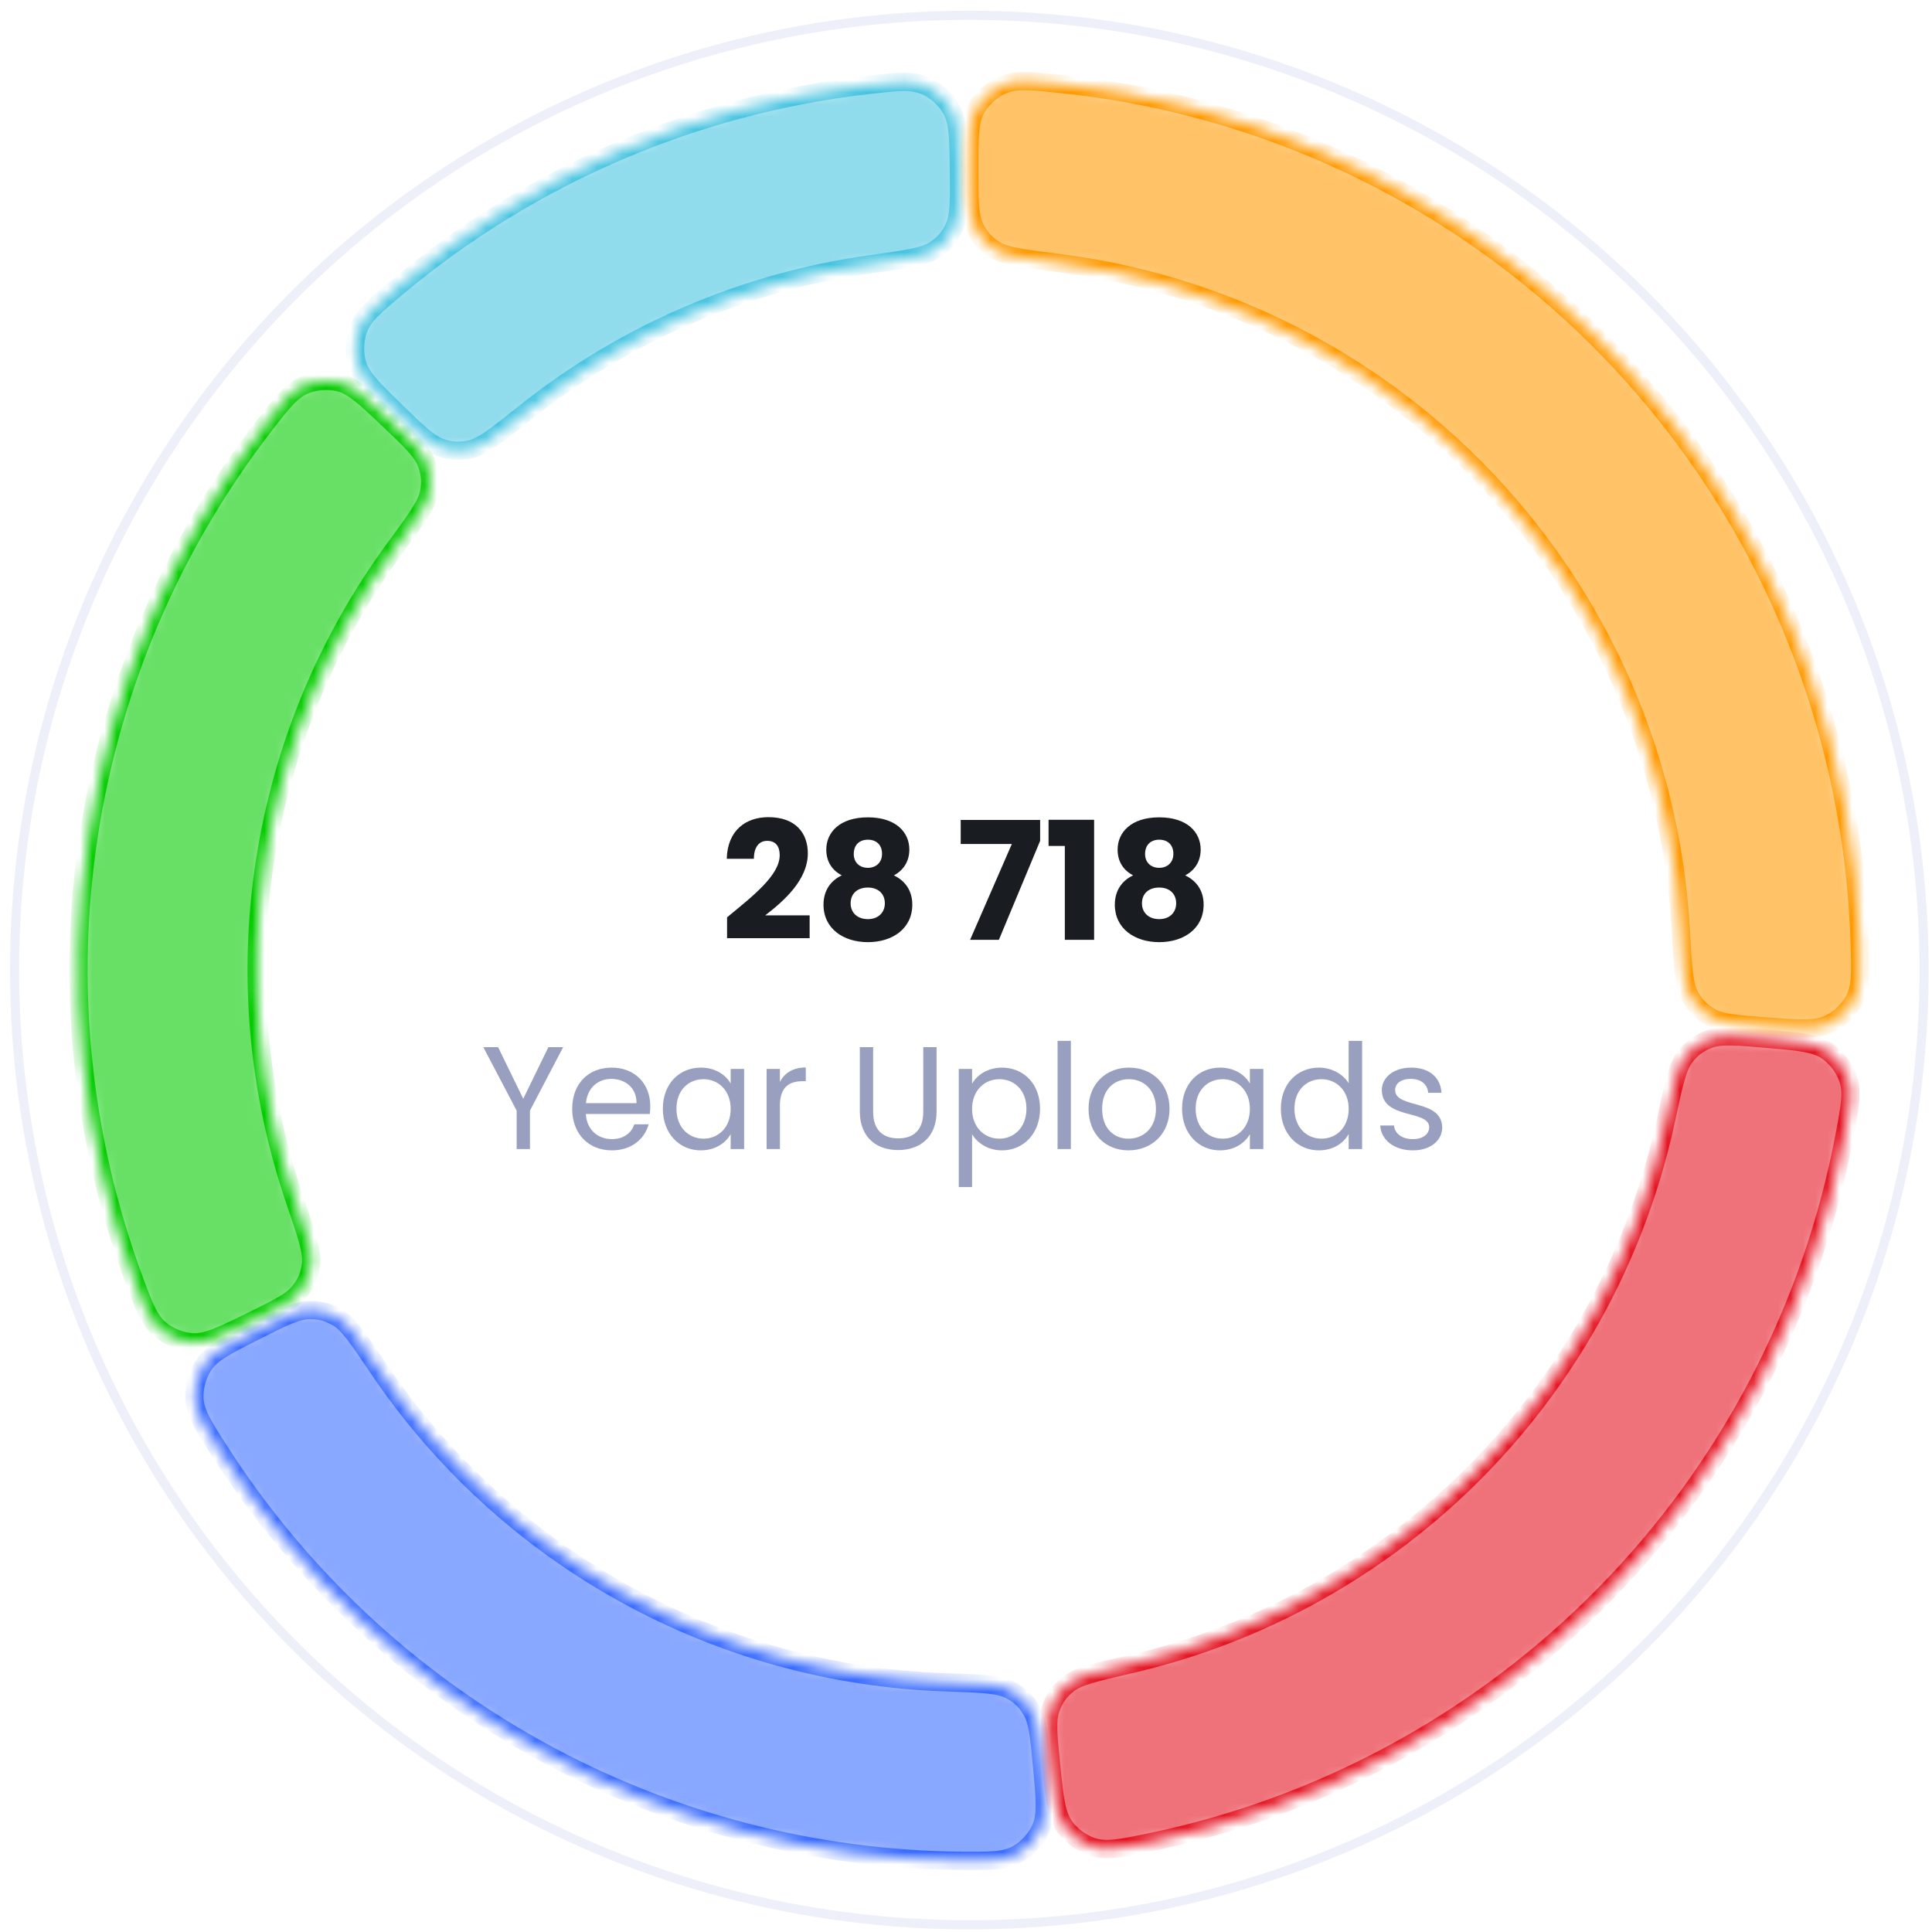<svg width="157" height="157" viewBox="0 0 157 157" fill="none" xmlns="http://www.w3.org/2000/svg">
<circle cx="78.77" cy="78.829" r="77.587" stroke="#BCC5EA" stroke-opacity="0.25" stroke-width="0.742"/>
<path d="M59.084 76.241H65.793V74.384H62.185C63.735 73.194 65.646 71.484 65.646 69.345C65.646 67.702 64.657 66.405 62.439 66.405C60.661 66.405 59.124 67.421 59.058 69.787H61.263C61.263 68.864 61.664 68.33 62.345 68.33C63.04 68.33 63.361 68.784 63.361 69.492C63.361 71.136 61.156 72.834 59.084 74.544V76.241ZM68.403 71.136C67.468 71.577 66.92 72.406 66.92 73.515C66.92 75.466 68.537 76.562 70.528 76.562C72.519 76.562 74.136 75.466 74.136 73.515C74.136 72.406 73.588 71.591 72.64 71.136C73.375 70.749 73.896 70.04 73.896 69.038C73.896 67.648 72.827 66.419 70.528 66.419C68.229 66.419 67.147 67.648 67.147 69.038C67.147 70.067 67.655 70.735 68.403 71.136ZM70.528 70.522C69.873 70.522 69.379 70.107 69.379 69.399C69.379 68.65 69.847 68.236 70.528 68.236C71.21 68.236 71.677 68.65 71.677 69.385C71.677 70.094 71.183 70.522 70.528 70.522ZM70.528 72.125C71.343 72.125 71.905 72.606 71.905 73.408C71.905 74.13 71.397 74.691 70.528 74.691C69.646 74.691 69.125 74.143 69.125 73.408C69.125 72.58 69.713 72.125 70.528 72.125ZM78.07 66.632V68.584H82.226L78.832 76.375H81.171L84.525 68.33V66.632H78.07ZM86.532 76.375H88.911V66.619H85.209V68.744H86.532V76.375ZM92.078 71.136C91.142 71.577 90.594 72.406 90.594 73.515C90.594 75.466 92.211 76.562 94.203 76.562C96.194 76.562 97.811 75.466 97.811 73.515C97.811 72.406 97.263 71.591 96.314 71.136C97.049 70.749 97.57 70.04 97.57 69.038C97.57 67.648 96.501 66.419 94.203 66.419C91.904 66.419 90.821 67.648 90.821 69.038C90.821 70.067 91.329 70.735 92.078 71.136ZM94.203 70.522C93.548 70.522 93.053 70.107 93.053 69.399C93.053 68.65 93.521 68.236 94.203 68.236C94.884 68.236 95.352 68.65 95.352 69.385C95.352 70.094 94.857 70.522 94.203 70.522ZM94.203 72.125C95.018 72.125 95.579 72.606 95.579 73.408C95.579 74.13 95.071 74.691 94.203 74.691C93.32 74.691 92.799 74.143 92.799 73.408C92.799 72.58 93.387 72.125 94.203 72.125Z" fill="#191D21"/>
<path d="M41.985 90.251V93.375H43.066V90.251L45.763 85.095H44.563L42.52 89.288L40.476 85.095H39.276L41.985 90.251ZM49.671 87.673C50.787 87.673 51.738 88.374 51.726 89.645H47.616C47.734 88.374 48.613 87.673 49.671 87.673ZM52.712 91.367H51.548C51.31 92.068 50.692 92.567 49.718 92.567C48.613 92.567 47.687 91.843 47.604 90.524H52.807C52.831 90.298 52.842 90.108 52.842 89.871C52.842 88.089 51.607 86.758 49.718 86.758C47.818 86.758 46.499 88.053 46.499 90.108C46.499 92.175 47.865 93.482 49.718 93.482C51.334 93.482 52.379 92.555 52.712 91.367ZM53.865 90.096C53.865 92.116 55.208 93.482 56.942 93.482C58.142 93.482 58.985 92.864 59.377 92.163V93.375H60.47V86.865H59.377V88.053C58.997 87.376 58.166 86.758 56.954 86.758C55.208 86.758 53.865 88.065 53.865 90.096ZM59.377 90.108C59.377 91.641 58.356 92.532 57.168 92.532C55.98 92.532 54.97 91.629 54.97 90.096C54.97 88.564 55.98 87.697 57.168 87.697C58.356 87.697 59.377 88.6 59.377 90.108ZM63.378 89.835C63.378 88.326 64.162 87.863 65.196 87.863H65.481V86.746C64.447 86.746 63.746 87.198 63.378 87.922V86.865H62.297V93.375H63.378V89.835ZM69.872 90.322C69.872 92.472 71.274 93.458 72.984 93.458C74.695 93.458 76.109 92.472 76.109 90.322V85.095H75.028V90.334C75.028 91.855 74.22 92.508 72.996 92.508C71.773 92.508 70.953 91.855 70.953 90.334V85.095H69.872V90.322ZM78.993 88.065V86.865H77.912V96.464H78.993V92.175C79.397 92.84 80.24 93.482 81.428 93.482C83.174 93.482 84.517 92.116 84.517 90.096C84.517 88.065 83.174 86.758 81.428 86.758C80.24 86.758 79.385 87.376 78.993 88.065ZM83.412 90.096C83.412 91.629 82.402 92.532 81.202 92.532C80.026 92.532 78.993 91.641 78.993 90.108C78.993 88.6 80.026 87.697 81.202 87.697C82.402 87.697 83.412 88.564 83.412 90.096ZM85.94 93.375H87.021V84.584H85.94V93.375ZM95.04 90.108C95.04 88.053 93.603 86.758 91.75 86.758C89.909 86.758 88.459 88.053 88.459 90.108C88.459 92.175 89.861 93.482 91.702 93.482C93.555 93.482 95.04 92.175 95.04 90.108ZM89.564 90.108C89.564 88.469 90.597 87.697 91.738 87.697C92.855 87.697 93.936 88.469 93.936 90.108C93.936 91.759 92.831 92.532 91.702 92.532C90.574 92.532 89.564 91.759 89.564 90.108ZM96.058 90.096C96.058 92.116 97.4 93.482 99.135 93.482C100.334 93.482 101.178 92.864 101.57 92.163V93.375H102.663V86.865H101.57V88.053C101.19 87.376 100.358 86.758 99.146 86.758C97.4 86.758 96.058 88.065 96.058 90.096ZM101.57 90.108C101.57 91.641 100.548 92.532 99.36 92.532C98.172 92.532 97.162 91.629 97.162 90.096C97.162 88.564 98.172 87.697 99.36 87.697C100.548 87.697 101.57 88.6 101.57 90.108ZM104.086 90.096C104.086 92.116 105.428 93.482 107.174 93.482C108.362 93.482 109.206 92.876 109.598 92.151V93.375H110.69V84.584H109.598V88.029C109.146 87.281 108.208 86.758 107.186 86.758C105.428 86.758 104.086 88.065 104.086 90.096ZM109.598 90.108C109.598 91.641 108.576 92.532 107.388 92.532C106.2 92.532 105.19 91.629 105.19 90.096C105.19 88.564 106.2 87.697 107.388 87.697C108.576 87.697 109.598 88.6 109.598 90.108ZM117.198 91.605C117.15 89.277 113.373 90.12 113.373 88.576C113.373 88.053 113.848 87.673 114.644 87.673C115.511 87.673 116.01 88.148 116.057 88.802H117.138C117.067 87.53 116.117 86.758 114.679 86.758C113.23 86.758 112.292 87.578 112.292 88.576C112.292 90.999 116.14 90.156 116.14 91.605C116.14 92.14 115.665 92.567 114.81 92.567C113.895 92.567 113.337 92.092 113.278 91.462H112.161C112.232 92.65 113.301 93.482 114.822 93.482C116.259 93.482 117.198 92.674 117.198 91.605Z" fill="#989FBF"/>
<mask id="path-4-inside-1_238_21908" fill="white">
<path d="M32.104 33.362C30.257 31.563 29.333 30.663 29.008 29.518C28.768 28.67 28.808 27.602 29.11 26.774C29.518 25.656 30.419 24.9 32.221 23.387C43.115 14.24 56.47 8.503 70.604 6.899C72.942 6.634 74.111 6.501 75.203 6.975C76.011 7.325 76.813 8.032 77.262 8.79C77.869 9.814 77.886 11.103 77.92 13.682C77.953 16.267 77.97 17.559 77.535 18.486C77.161 19.283 76.713 19.805 75.98 20.295C75.129 20.865 73.686 21.065 70.8 21.466C60.504 22.896 50.777 27.074 42.651 33.557C40.373 35.375 39.234 36.284 38.236 36.509C37.376 36.702 36.689 36.668 35.853 36.391C34.881 36.068 33.955 35.166 32.104 33.362Z"/>
</mask>
<path d="M32.104 33.362C30.257 31.563 29.333 30.663 29.008 29.518C28.768 28.67 28.808 27.602 29.11 26.774C29.518 25.656 30.419 24.9 32.221 23.387C43.115 14.24 56.47 8.503 70.604 6.899C72.942 6.634 74.111 6.501 75.203 6.975C76.011 7.325 76.813 8.032 77.262 8.79C77.869 9.814 77.886 11.103 77.92 13.682C77.953 16.267 77.97 17.559 77.535 18.486C77.161 19.283 76.713 19.805 75.98 20.295C75.129 20.865 73.686 21.065 70.8 21.466C60.504 22.896 50.777 27.074 42.651 33.557C40.373 35.375 39.234 36.284 38.236 36.509C37.376 36.702 36.689 36.668 35.853 36.391C34.881 36.068 33.955 35.166 32.104 33.362Z" fill="#46C3E0" fill-opacity="0.6" stroke="#46C3E0" stroke-width="1.485" mask="url(#path-4-inside-1_238_21908)"/>
<mask id="path-5-inside-2_238_21908" fill="white">
<path d="M20.244 107.454C17.928 108.587 16.769 109.154 15.582 109.074C14.703 109.015 13.71 108.618 13.033 108.055C12.117 107.294 11.709 106.19 10.891 103.984C6.632 92.492 5.346 80.066 7.212 67.874C9.079 55.681 14.022 44.209 21.524 34.517C22.964 32.657 23.684 31.726 24.785 31.274C25.6 30.939 26.666 30.857 27.523 31.064C28.68 31.343 29.616 32.23 31.487 34.004C33.363 35.782 34.301 36.672 34.662 37.63C34.973 38.454 35.034 39.139 34.874 40.006C34.689 41.013 33.827 42.187 32.101 44.535C26.588 52.038 22.943 60.791 21.523 70.064C20.104 79.338 20.964 88.781 23.98 97.589C24.924 100.346 25.396 101.724 25.272 102.74C25.165 103.615 24.901 104.25 24.358 104.944C23.727 105.751 22.566 106.318 20.244 107.454Z"/>
</mask>
<path d="M20.244 107.454C17.928 108.587 16.769 109.154 15.582 109.074C14.703 109.015 13.71 108.618 13.033 108.055C12.117 107.294 11.709 106.19 10.891 103.984C6.632 92.492 5.346 80.066 7.212 67.874C9.079 55.681 14.022 44.209 21.524 34.517C22.964 32.657 23.684 31.726 24.785 31.274C25.6 30.939 26.666 30.857 27.523 31.064C28.68 31.343 29.616 32.23 31.487 34.004C33.363 35.782 34.301 36.672 34.662 37.63C34.973 38.454 35.034 39.139 34.874 40.006C34.689 41.013 33.827 42.187 32.101 44.535C26.588 52.038 22.943 60.791 21.523 70.064C20.104 79.338 20.964 88.781 23.98 97.589C24.924 100.346 25.396 101.724 25.272 102.74C25.165 103.615 24.901 104.25 24.358 104.944C23.727 105.751 22.566 106.318 20.244 107.454Z" fill="#04CB00" fill-opacity="0.6" stroke="#04CB00" stroke-width="1.485" mask="url(#path-5-inside-2_238_21908)"/>
<mask id="path-6-inside-3_238_21908" fill="white">
<path d="M84.7 143.707C84.935 146.275 85.052 147.559 84.555 148.64C84.187 149.441 83.463 150.227 82.695 150.66C81.658 151.245 80.482 151.234 78.129 151.213C66.115 151.107 54.276 148.011 43.7 142.155C33.123 136.298 24.217 127.905 17.752 117.779C16.486 115.796 15.853 114.804 15.798 113.615C15.758 112.735 16.04 111.704 16.523 110.967C17.176 109.972 18.327 109.39 20.628 108.226C22.935 107.06 24.088 106.476 25.112 106.46C25.993 106.445 26.659 106.619 27.421 107.061C28.306 107.575 29.121 108.783 30.75 111.199C35.846 118.759 42.677 125.039 50.713 129.489C58.749 133.939 67.697 136.397 76.809 136.705C79.722 136.804 81.178 136.853 82.083 137.331C82.862 137.742 83.363 138.215 83.818 138.969C84.347 139.845 84.465 141.133 84.7 143.707Z"/>
</mask>
<path d="M84.7 143.707C84.935 146.275 85.052 147.559 84.555 148.64C84.187 149.441 83.463 150.227 82.695 150.66C81.658 151.245 80.482 151.234 78.129 151.213C66.115 151.107 54.276 148.011 43.7 142.155C33.123 136.298 24.217 127.905 17.752 117.779C16.486 115.796 15.853 114.804 15.798 113.615C15.758 112.735 16.04 111.704 16.523 110.967C17.176 109.972 18.327 109.39 20.628 108.226C22.935 107.06 24.088 106.476 25.112 106.46C25.993 106.445 26.659 106.619 27.421 107.061C28.306 107.575 29.121 108.783 30.75 111.199C35.846 118.759 42.677 125.039 50.713 129.489C58.749 133.939 67.697 136.397 76.809 136.705C79.722 136.804 81.178 136.853 82.083 137.331C82.862 137.742 83.363 138.215 83.818 138.969C84.347 139.845 84.465 141.133 84.7 143.707Z" fill="#3A6CFF" fill-opacity="0.6" stroke="#3A6CFF" stroke-width="1.485" mask="url(#path-6-inside-3_238_21908)"/>
<mask id="path-7-inside-4_238_21908" fill="white">
<path d="M143.678 84.421C146.248 84.642 147.532 84.753 148.509 85.433C149.232 85.936 149.879 86.788 150.169 87.62C150.562 88.743 150.345 89.899 149.909 92.212C147.263 106.279 140.491 119.306 130.377 129.588C120.264 139.871 107.351 146.857 93.329 149.737C91.025 150.21 89.872 150.447 88.742 150.073C87.906 149.796 87.043 149.163 86.528 148.449C85.832 147.483 85.7 146.201 85.436 143.635C85.172 141.064 85.04 139.778 85.39 138.816C85.691 137.988 86.091 137.429 86.777 136.875C87.573 136.232 88.993 135.903 91.832 135.246C102.502 132.775 112.306 127.315 120.056 119.436C127.805 111.557 133.102 101.664 135.396 90.954C136.006 88.105 136.311 86.68 136.941 85.873C137.483 85.178 138.036 84.769 138.859 84.454C139.815 84.088 141.103 84.199 143.678 84.421Z"/>
</mask>
<path d="M143.678 84.421C146.248 84.642 147.532 84.753 148.509 85.433C149.232 85.936 149.879 86.788 150.169 87.62C150.562 88.743 150.345 89.899 149.909 92.212C147.263 106.279 140.491 119.306 130.377 129.588C120.264 139.871 107.351 146.857 93.329 149.737C91.025 150.21 89.872 150.447 88.742 150.073C87.906 149.796 87.043 149.163 86.528 148.449C85.832 147.483 85.7 146.201 85.436 143.635C85.172 141.064 85.04 139.778 85.39 138.816C85.691 137.988 86.091 137.429 86.777 136.875C87.573 136.232 88.993 135.903 91.832 135.246C102.502 132.775 112.306 127.315 120.056 119.436C127.805 111.557 133.102 101.664 135.396 90.954C136.006 88.105 136.311 86.68 136.941 85.873C137.483 85.178 138.036 84.769 138.859 84.454C139.815 84.088 141.103 84.199 143.678 84.421Z" fill="#E41321" fill-opacity="0.6" stroke="#E41321" stroke-width="1.485" mask="url(#path-7-inside-4_238_21908)"/>
<mask id="path-8-inside-5_238_21908" fill="white">
<path d="M78.768 13.676C78.768 11.098 78.768 9.808 79.362 8.776C79.801 8.013 80.594 7.295 81.398 6.934C82.484 6.447 83.654 6.564 85.995 6.799C93.447 7.547 100.753 9.448 107.648 12.448C116.76 16.412 124.958 22.21 131.732 29.481C138.506 36.751 143.71 45.338 147.021 54.708C149.526 61.797 150.907 69.219 151.126 76.705C151.195 79.057 151.23 80.233 150.667 81.282C150.25 82.058 149.478 82.798 148.686 83.183C147.615 83.702 146.328 83.611 143.756 83.428C141.177 83.246 139.888 83.155 139.001 82.644C138.238 82.204 137.755 81.714 137.328 80.943C136.832 80.047 136.753 78.593 136.594 75.683C136.295 70.186 135.213 64.746 133.371 59.532C130.722 52.036 126.558 45.166 121.139 39.35C115.72 33.533 109.162 28.895 101.872 25.724C96.801 23.517 91.451 22.054 85.988 21.367C83.097 21.004 81.652 20.822 80.794 20.264C80.055 19.783 79.6 19.267 79.215 18.475C78.768 17.554 78.768 16.261 78.768 13.676Z"/>
</mask>
<path d="M78.768 13.676C78.768 11.098 78.768 9.808 79.362 8.776C79.801 8.013 80.594 7.295 81.398 6.934C82.484 6.447 83.654 6.564 85.995 6.799C93.447 7.547 100.753 9.448 107.648 12.448C116.76 16.412 124.958 22.21 131.732 29.481C138.506 36.751 143.71 45.338 147.021 54.708C149.526 61.797 150.907 69.219 151.126 76.705C151.195 79.057 151.23 80.233 150.667 81.282C150.25 82.058 149.478 82.798 148.686 83.183C147.615 83.702 146.328 83.611 143.756 83.428C141.177 83.246 139.888 83.155 139.001 82.644C138.238 82.204 137.755 81.714 137.328 80.943C136.832 80.047 136.753 78.593 136.594 75.683C136.295 70.186 135.213 64.746 133.371 59.532C130.722 52.036 126.558 45.166 121.139 39.35C115.72 33.533 109.162 28.895 101.872 25.724C96.801 23.517 91.451 22.054 85.988 21.367C83.097 21.004 81.652 20.822 80.794 20.264C80.055 19.783 79.6 19.267 79.215 18.475C78.768 17.554 78.768 16.261 78.768 13.676Z" fill="#FF9900" fill-opacity="0.6" stroke="#FF9900" stroke-width="1.485" mask="url(#path-8-inside-5_238_21908)"/>
</svg>
